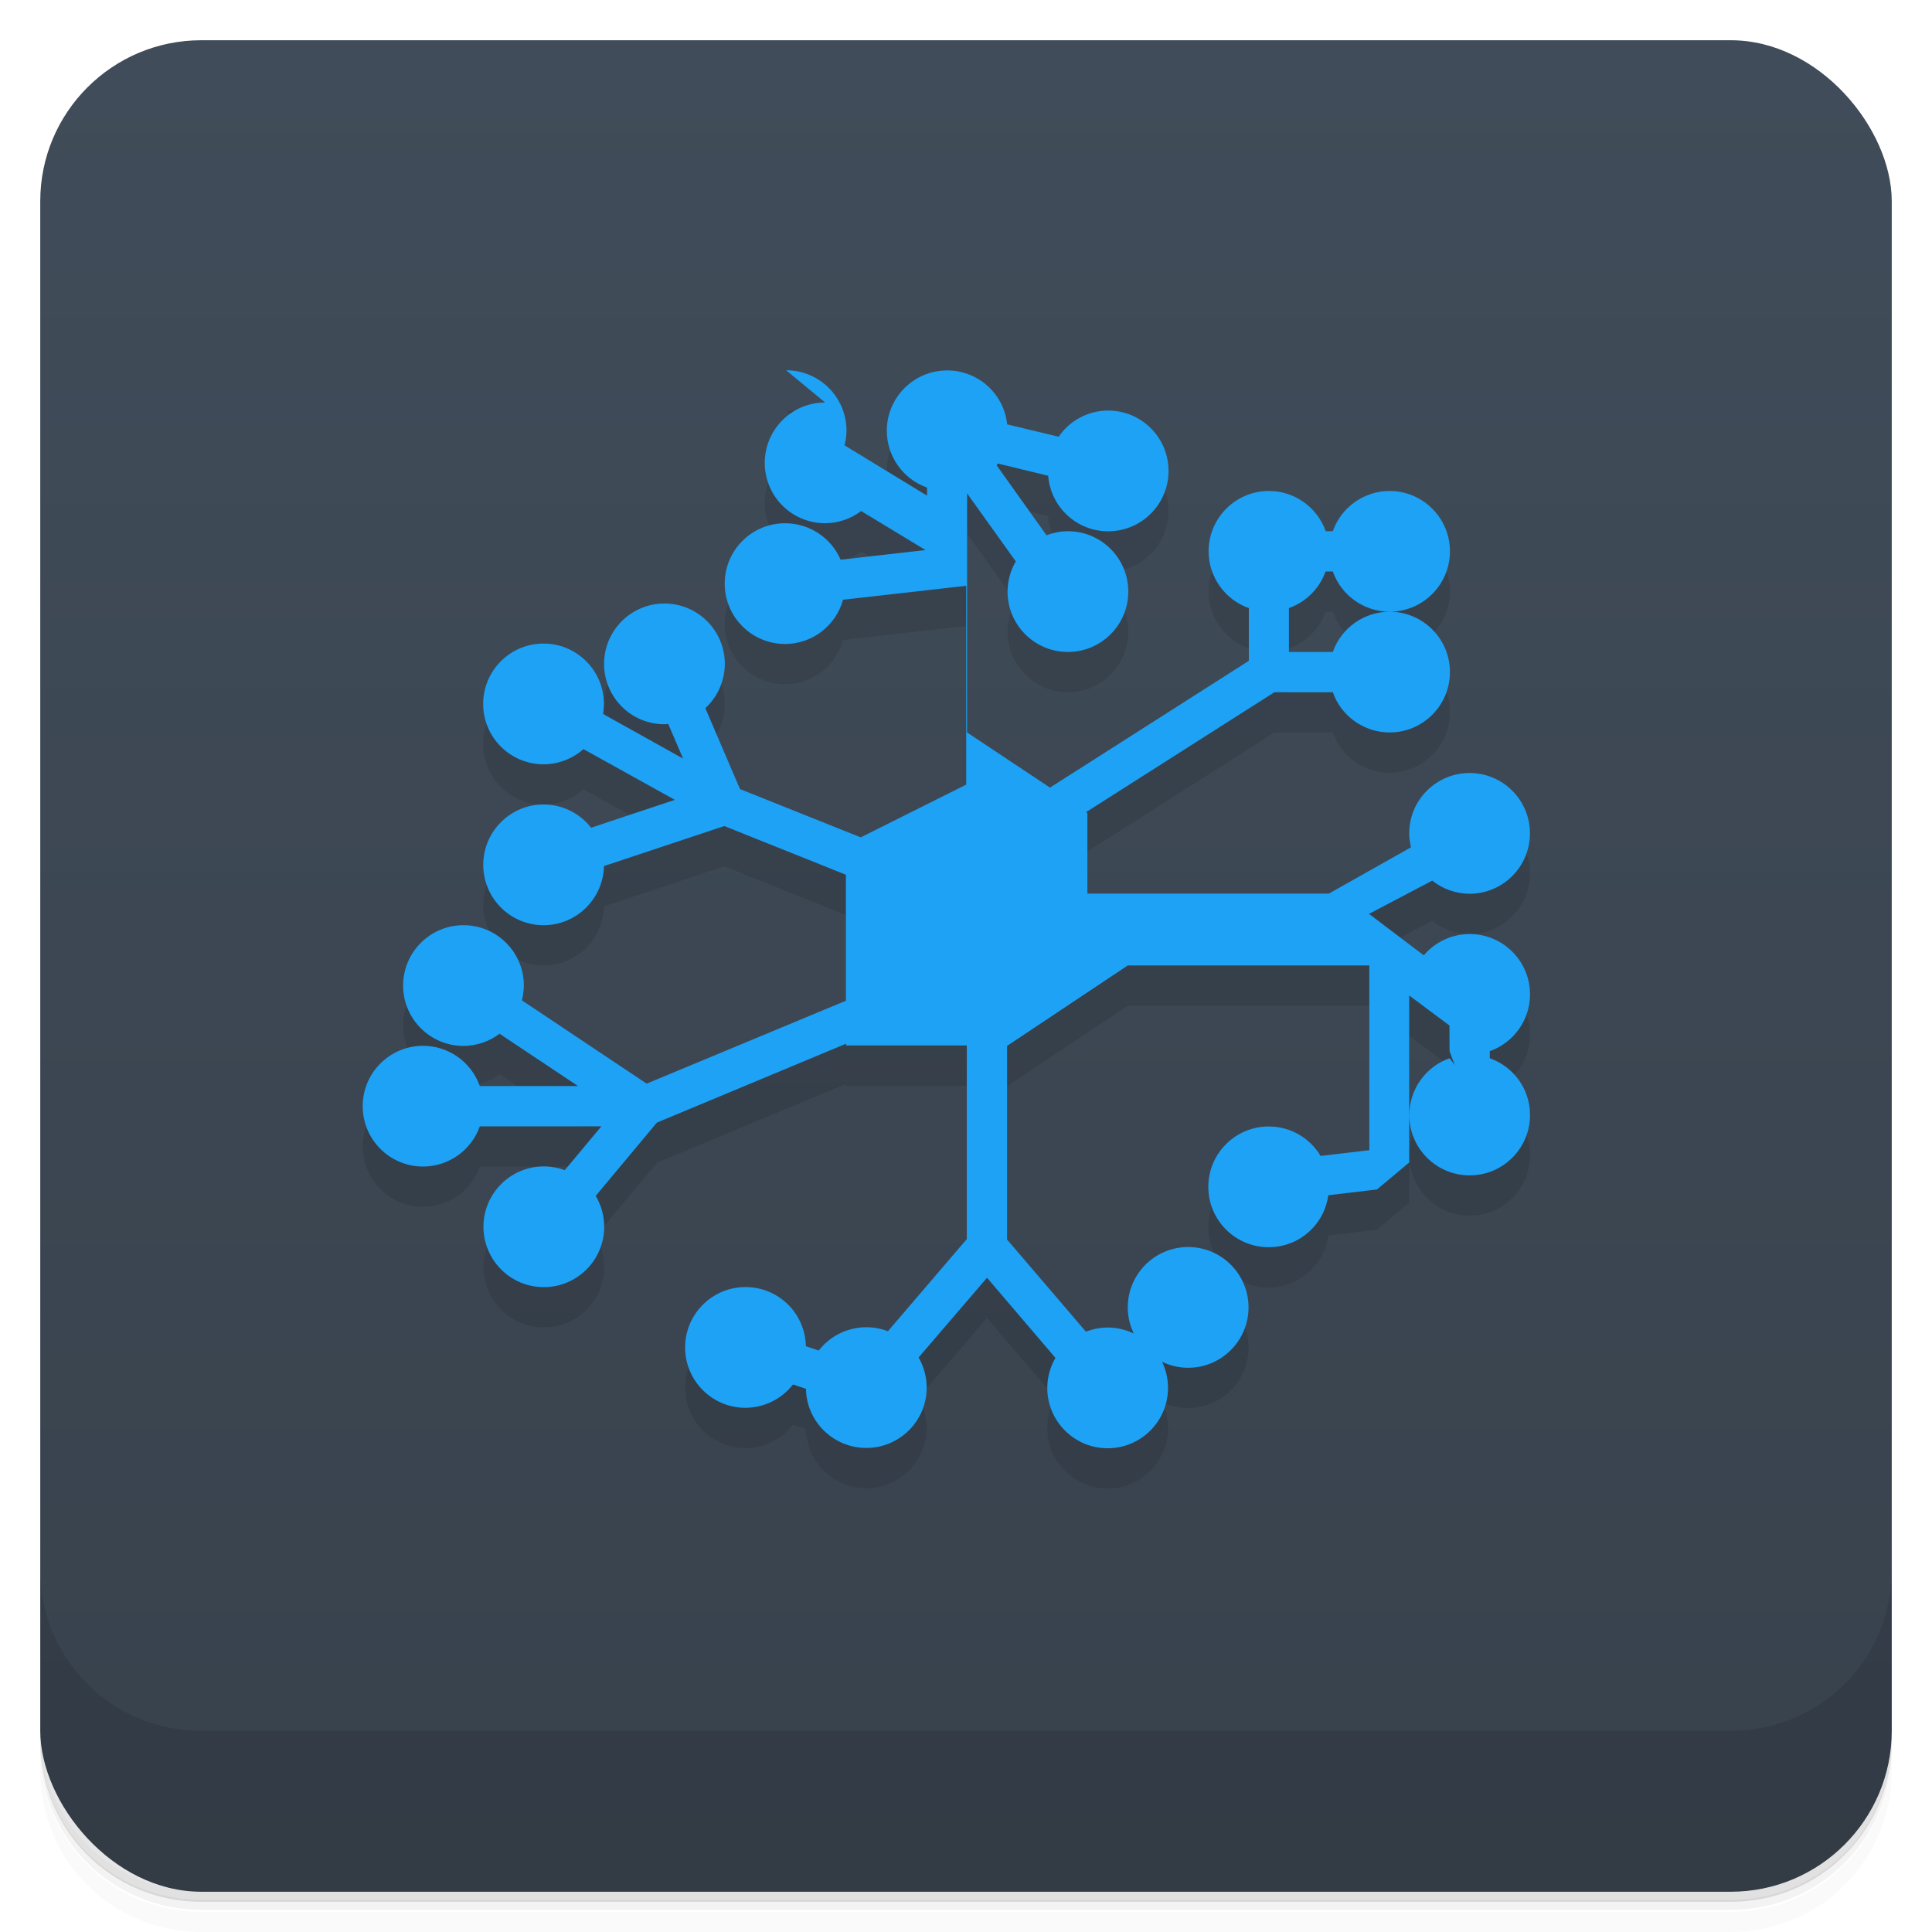 <svg version="1.1" viewBox="0 0 48 48" xmlns="http://www.w3.org/2000/svg">
 <defs>
  <linearGradient id="bg" x2="0" y1="1" y2="47" gradientUnits="userSpaceOnUse">
   <stop style="stop-color:#404c59" offset="0"/>
   <stop style="stop-color:#38424d" offset="1"/>
  </linearGradient>
 </defs>
 <path d="m1 43v.25c0 2.22 1.78 4 4 4h38c2.22 0 4-1.78 4-4v-.25c0 2.22-1.78 4-4 4h-38c-2.22 0-4-1.78-4-4zm0 .5v.5c0 2.22 1.78 4 4 4h38c2.22 0 4-1.78 4-4v-.5c0 2.22-1.78 4-4 4h-38c-2.22 0-4-1.78-4-4z" style="opacity:.02"/>
 <path d="m1 43.2v.25c0 2.22 1.78 4 4 4h38c2.22 0 4-1.78 4-4v-.25c0 2.22-1.78 4-4 4h-38c-2.22 0-4-1.78-4-4z" style="opacity:.05"/>
 <path d="m1 43v.25c0 2.22 1.78 4 4 4h38c2.22 0 4-1.78 4-4v-.25c0 2.22-1.78 4-4 4h-38c-2.22 0-4-1.78-4-4z" style="opacity:.1"/>
 <rect x="1" y="1" width="46" height="46" rx="4" style="fill:url(#bg)"/>
 <path d="m1 39v4c0 2.22 1.78 4 4 4h38c2.22 0 4-1.78 4-4v-4c0 2.22-1.78 4-4 4h-38c-2.22 0-4-1.78-4-4z" style="opacity:.1"/>
 <path d="m20.5 11c-.828 0-1.5.672-1.5 1.5s.672 1.5 1.5 1.5c.323-.002.637-.108.895-.303l1.6.969-2.11.24c-.237-.55-.778-.906-1.38-.906-.828 0-1.5.672-1.5 1.5s.672 1.5 1.5 1.5c.672-.001 1.26-.448 1.44-1.1l3.06-.346v4.94l-2.62 1.31-3-1.2-.861-2.01c.308-.283.483-.682.484-1.1 0-.828-.672-1.5-1.5-1.5s-1.5.672-1.5 1.5.672 1.5 1.5 1.5c.031-.002.063-.004.094-.008l.369.861-1.99-1.11c.015-.082.022-.165.023-.248 0-.828-.672-1.5-1.5-1.5s-1.5.672-1.5 1.5.672 1.5 1.5 1.5c.366-.001.718-.135.992-.377l2.27 1.26-2.08.693c-.284-.365-.721-.578-1.18-.578-.828 0-1.5.672-1.5 1.5s.672 1.5 1.5 1.5c.818-.001 1.48-.657 1.5-1.47l2.99-.994 3.02 1.21v3.13l-4.95 2.06-3.1-2.07c.031-.12.048-.243.049-.367 0-.828-.672-1.5-1.5-1.5s-1.5.672-1.5 1.5.672 1.5 1.5 1.5c.324-.002.638-.108.896-.303l1.95 1.3h-2.44c-.212-.599-.778-1-1.41-1-.828 0-1.5.672-1.5 1.5s.672 1.5 1.5 1.5c.634-.002 1.2-.402 1.41-1h3.02l-.91 1.09c-.166-.062-.342-.093-.52-.094-.828 0-1.5.672-1.5 1.5s.672 1.5 1.5 1.5 1.5-.672 1.5-1.5c1e-4-.27-.073-.535-.211-.768l1.52-1.82 4.7-1.96v.043h3v4.81l-1.96 2.29c-.172-.066-.355-.1-.539-.1-.462.002-.897.216-1.18.58l-.32-.107c-.015-.818-.682-1.47-1.5-1.47-.828 0-1.5.672-1.5 1.5s.672 1.5 1.5 1.5c.462-.002.897-.216 1.18-.58l.322.107c.015.817.681 1.47 1.5 1.47.828 0 1.5-.672 1.5-1.5-0-.263-.07-.521-.201-.748l1.7-1.98 1.7 1.99c-.132.227-.202.484-.203.746 0 .828.672 1.5 1.5 1.5s1.5-.672 1.5-1.5c-0-.225-.051-.446-.148-.648.202.097.424.148.648.148.828 0 1.5-.672 1.5-1.5s-.672-1.5-1.5-1.5-1.5.672-1.5 1.5c0.0.225.051.446.148.648-.202-.097-.424-.148-.648-.148-.185.001-.367.036-.539.104l-1.96-2.29v-4.81l3-2h6v4.59l-1.21.143c-.271-.454-.76-.733-1.29-.732-.828 0-1.5.672-1.5 1.5 0 .828.672 1.5 1.5 1.5.746-0 1.38-.549 1.48-1.29v-.002l1.21-.143.801-.67v-4.15l1 .746c-2e-6.001-2e-6.003 0 .004.002.634.402 1.2 1 1.41v.18c-.598.211-.998.776-1 1.41 0 .828.672 1.5 1.5 1.5s1.5-.672 1.5-1.5c-6.1e-5-.636-.401-1.2-1-1.41v-.176c.598-.211.998-.776 1-1.41 0-.828-.672-1.5-1.5-1.5-.439.001-.856.194-1.14.529l-1.36-1.03 1.57-.826c.264.21.591.325.928.326.828 0 1.5-.672 1.5-1.5 0-.828-.672-1.5-1.5-1.5-.828 0-1.5.672-1.5 1.5.002.117.017.233.045.346l-2.04 1.15h-6v-2l-.033-.023 4.68-2.98h1.45c.211.598.776.998 1.41 1 .828 0 1.5-.672 1.5-1.5s-.672-1.5-1.5-1.5c-.634.002-1.2.402-1.41 1h-1.09v-1.09c.425-.151.759-.485.91-.91h.18c.211.598.776.998 1.41 1 .828 0 1.5-.672 1.5-1.5s-.672-1.5-1.5-1.5c-.634.002-1.2.402-1.41 1h-.176c-.212-.599-.778-1-1.41-1-.828 0-1.5.672-1.5 1.5.002.634.402 1.2 1 1.41v1.31l-4.94 3.15-2.06-1.37v-5.94l1.21 1.69c-.133.228-.204.486-.205.75 0 .828.672 1.5 1.5 1.5s1.5-.672 1.5-1.5-.672-1.5-1.5-1.5c-.182.001-.362.036-.531.102l-1.24-1.74c.011-.014.021-.029.031-.043l1.25.303c.061.779.71 1.38 1.49 1.38.828 0 1.5-.672 1.5-1.5s-.672-1.5-1.5-1.5c-.493.001-.953.244-1.23.65l-1.28-.307c-.08-.764-.724-1.34-1.49-1.34-.828 0-1.5.672-1.5 1.5.002.634.402 1.2 1 1.41v.201l-2.05-1.25c.031-.119.048-.242.049-.365 0-.828-.672-1.5-1.5-1.5z" style="opacity:.1"/>
 <path d="m20.5 10c-.828 0-1.5.672-1.5 1.5s.672 1.5 1.5 1.5c.323-.002.637-.108.895-.303l1.6.969-2.11.24c-.237-.55-.778-.906-1.38-.906-.828 0-1.5.672-1.5 1.5s.672 1.5 1.5 1.5c.672-.001 1.26-.448 1.44-1.1l3.06-.346v4.94l-2.62 1.31-3-1.2-.861-2.01c.308-.283.483-.682.484-1.1 0-.828-.672-1.5-1.5-1.5s-1.5.672-1.5 1.5.672 1.5 1.5 1.5c.031-.002.063-.004.094-.008l.369.861-1.99-1.11c.015-.082.022-.165.023-.248 0-.828-.672-1.5-1.5-1.5s-1.5.672-1.5 1.5.672 1.5 1.5 1.5c.366-.001.718-.135.992-.377l2.27 1.26-2.08.693c-.284-.365-.721-.578-1.18-.578-.828 0-1.5.672-1.5 1.5s.672 1.5 1.5 1.5c.818-.001 1.48-.657 1.5-1.47l2.99-.994 3.02 1.21v3.13l-4.95 2.06-3.1-2.07c.031-.12.048-.243.049-.367 0-.828-.672-1.5-1.5-1.5s-1.5.672-1.5 1.5.672 1.5 1.5 1.5c.324-.002.638-.108.896-.303l1.95 1.3h-2.44c-.212-.599-.778-1-1.41-1-.828 0-1.5.672-1.5 1.5s.672 1.5 1.5 1.5c.634-.002 1.2-.402 1.41-1h3.02l-.91 1.09c-.166-.062-.342-.093-.52-.094-.828 0-1.5.672-1.5 1.5s.672 1.5 1.5 1.5 1.5-.672 1.5-1.5c1e-4-.27-.073-.535-.211-.768l1.52-1.82 4.7-1.96v.043h3v4.81l-1.96 2.29c-.172-.066-.355-.1-.539-.1-.462.002-.897.216-1.18.58l-.32-.107c-.015-.818-.682-1.47-1.5-1.47-.828 0-1.5.672-1.5 1.5s.672 1.5 1.5 1.5c.462-.002.897-.216 1.18-.58l.322.107c.015.817.681 1.47 1.5 1.47.828 0 1.5-.672 1.5-1.5-0-.263-.07-.521-.201-.748l1.7-1.98 1.7 1.99c-.132.227-.202.484-.203.746 0 .828.672 1.5 1.5 1.5s1.5-.672 1.5-1.5c-0-.225-.051-.446-.148-.648.202.097.424.148.648.148.828 0 1.5-.672 1.5-1.5s-.672-1.5-1.5-1.5-1.5.672-1.5 1.5c0.0.225.051.446.148.648-.202-.097-.424-.148-.648-.148-.185.001-.367.036-.539.104l-1.96-2.29v-4.81l3-2h6v4.59l-1.21.143c-.271-.454-.76-.733-1.29-.732-.828 0-1.5.672-1.5 1.5 0 .828.672 1.5 1.5 1.5.746-0 1.38-.549 1.48-1.29v-.002l1.21-.143.801-.67v-4.15l1 .746c-2e-6.001-2e-6.003 0 .004.002.634.402 1.2 1 1.41v.18c-.598.211-.998.776-1 1.41 0 .828.672 1.5 1.5 1.5s1.5-.672 1.5-1.5c-6.1e-5-.636-.401-1.2-1-1.41v-.176c.598-.211.998-.776 1-1.41 0-.828-.672-1.5-1.5-1.5-.439.001-.856.194-1.14.529l-1.36-1.03 1.57-.826c.264.21.591.325.928.326.828 0 1.5-.672 1.5-1.5 0-.828-.672-1.5-1.5-1.5-.828 0-1.5.672-1.5 1.5.002.117.017.233.045.346l-2.04 1.15h-6v-2l-.033-.023 4.68-2.98h1.45c.211.598.776.998 1.41 1 .828 0 1.5-.672 1.5-1.5s-.672-1.5-1.5-1.5c-.634.002-1.2.402-1.41 1h-1.09v-1.09c.425-.151.759-.485.91-.91h.18c.211.598.776.998 1.41 1 .828 0 1.5-.672 1.5-1.5s-.672-1.5-1.5-1.5c-.634.002-1.2.402-1.41 1h-.176c-.212-.599-.778-1-1.41-1-.828 0-1.5.672-1.5 1.5.002.634.402 1.2 1 1.41v1.31l-4.94 3.15-2.06-1.37v-5.94l1.21 1.69c-.133.228-.204.486-.205.75 0 .828.672 1.5 1.5 1.5s1.5-.672 1.5-1.5-.672-1.5-1.5-1.5c-.182.001-.362.036-.531.102l-1.24-1.74c.011-.014.021-.029.031-.043l1.25.303c.061.779.71 1.38 1.49 1.38.828 0 1.5-.672 1.5-1.5s-.672-1.5-1.5-1.5c-.493.001-.953.244-1.23.65l-1.28-.307c-.08-.764-.724-1.34-1.49-1.34-.828 0-1.5.672-1.5 1.5.002.634.402 1.2 1 1.41v.201l-2.05-1.25c.031-.119.048-.242.049-.365 0-.828-.672-1.5-1.5-1.5z" style="fill:#1da2f6"/>
</svg>

